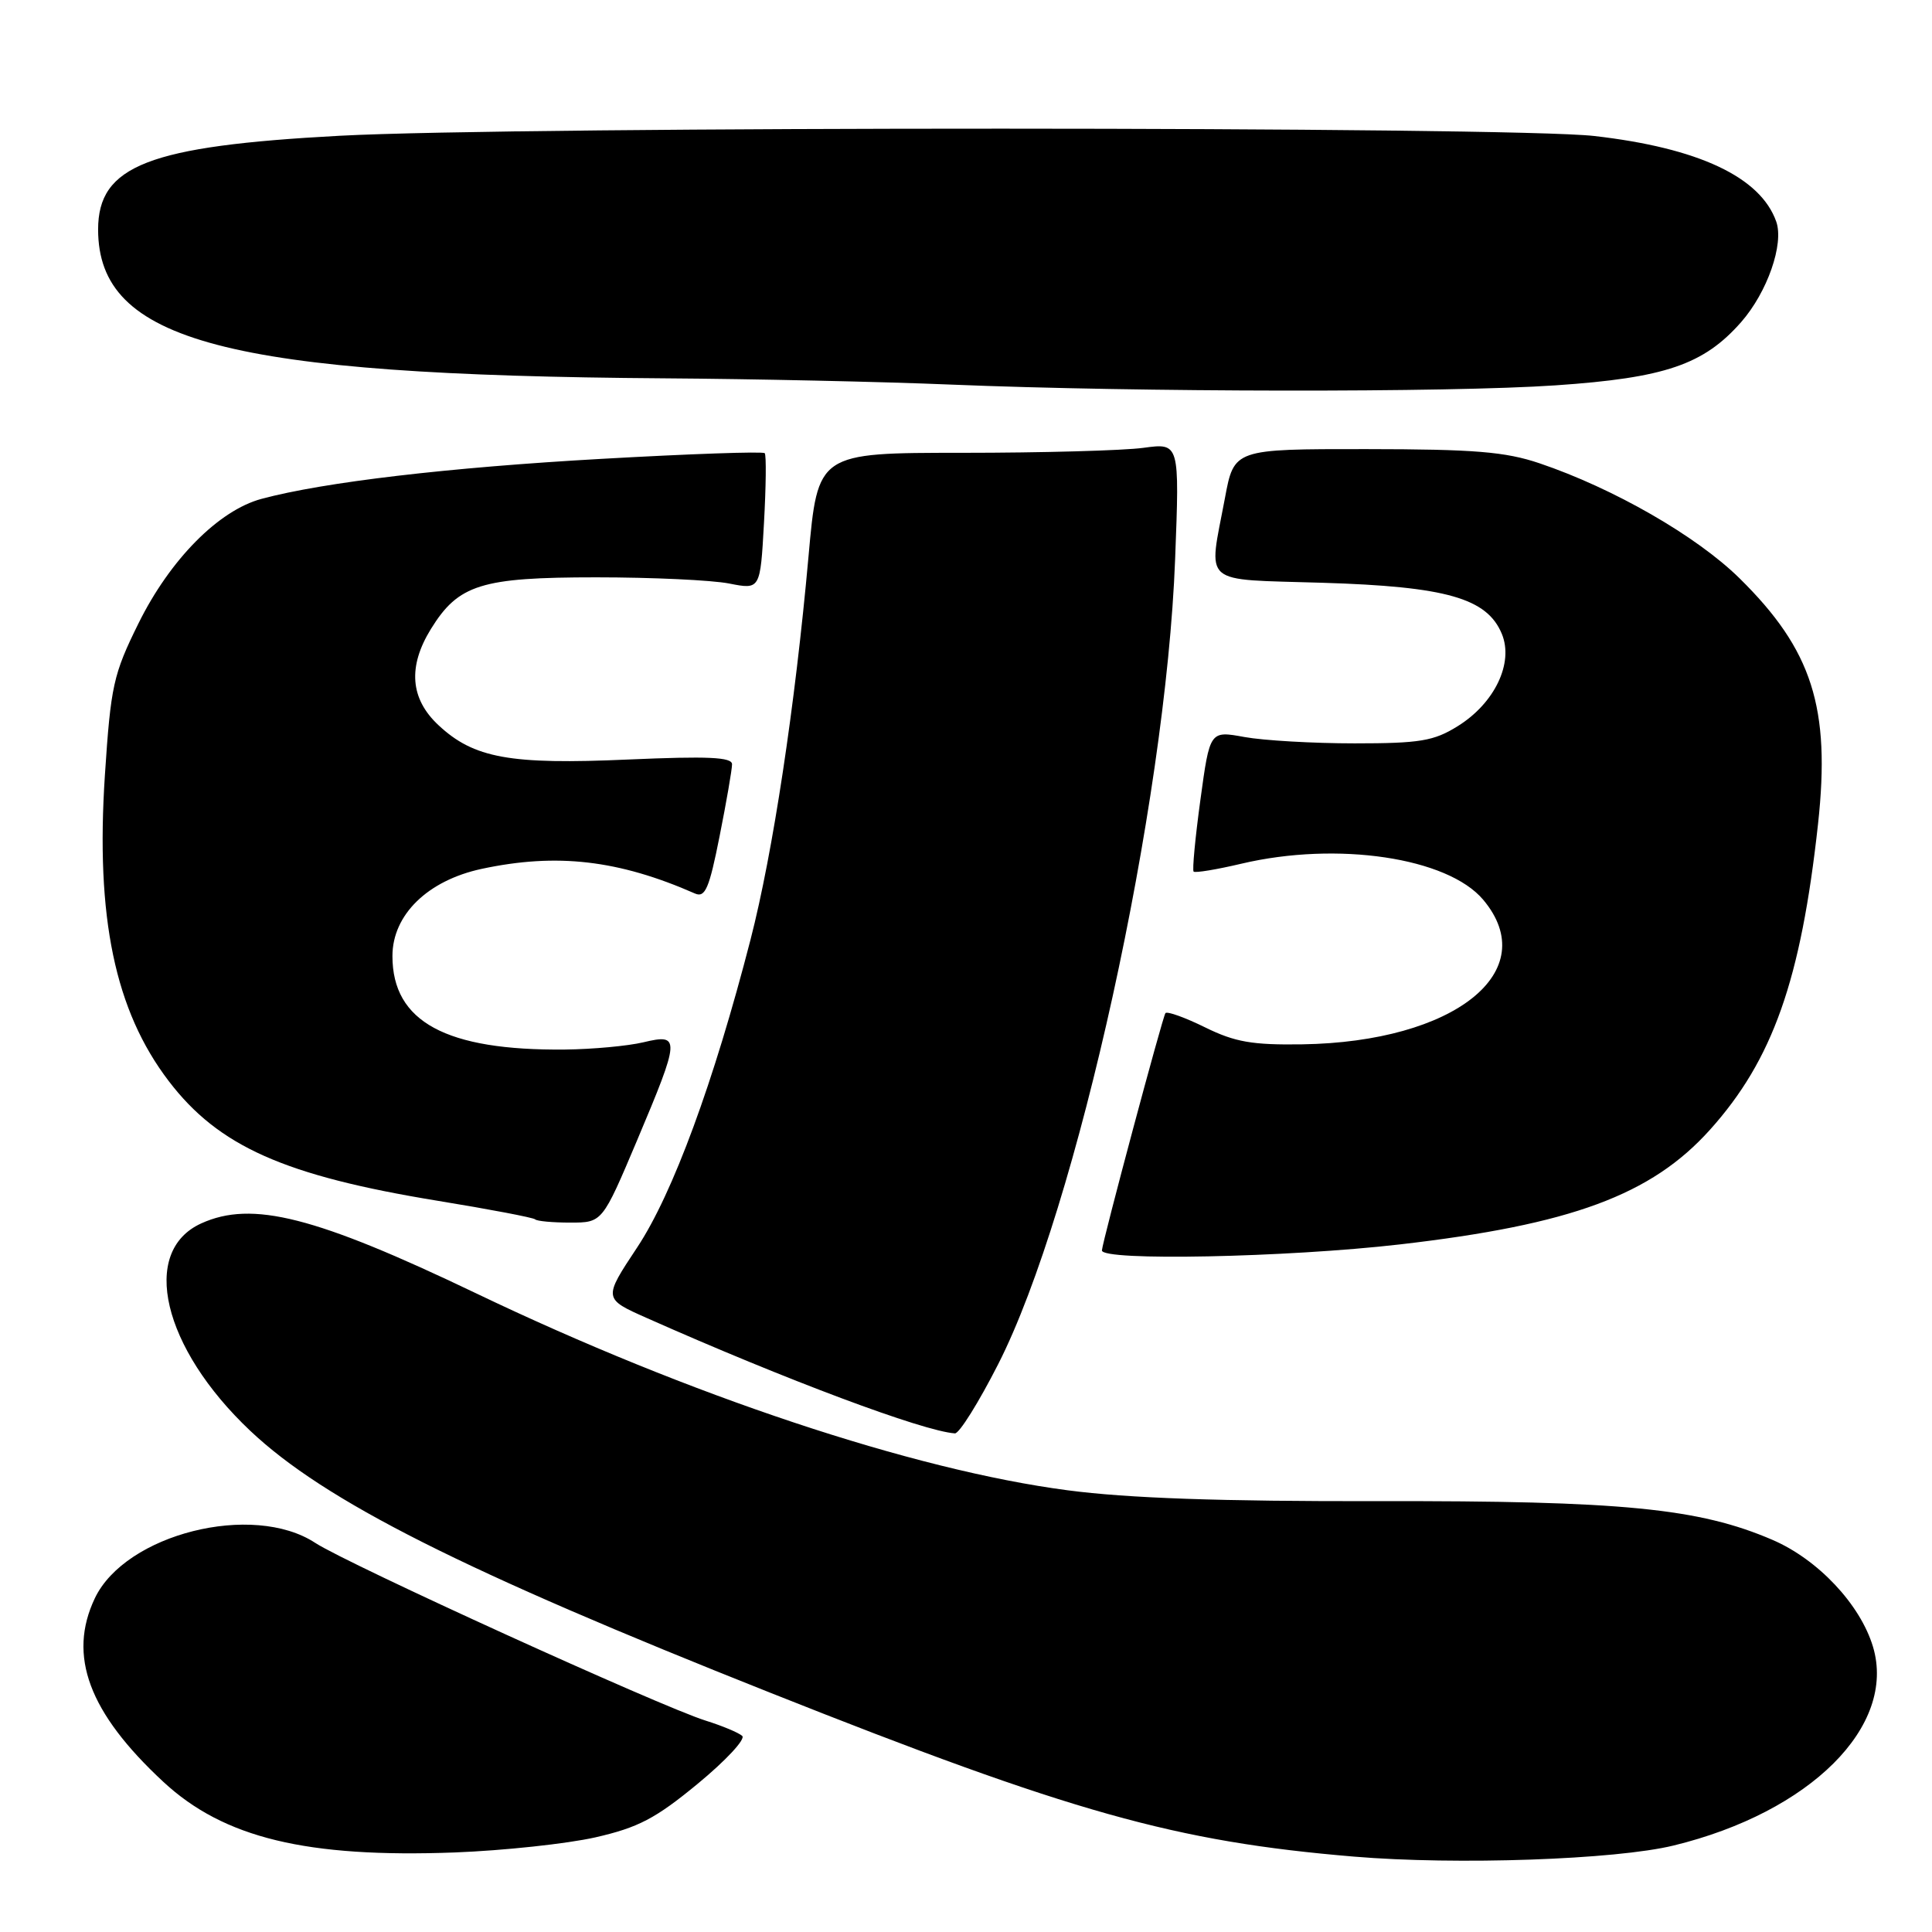 <?xml version="1.0" encoding="UTF-8" standalone="no"?>
<!DOCTYPE svg PUBLIC "-//W3C//DTD SVG 1.1//EN" "http://www.w3.org/Graphics/SVG/1.1/DTD/svg11.dtd" >
<svg xmlns="http://www.w3.org/2000/svg" xmlns:xlink="http://www.w3.org/1999/xlink" version="1.1" viewBox="0 0 256 256">
 <g >
 <path fill="currentColor"
d=" M 221.76 244.54 C 239.88 240.13 251.33 228.72 248.18 218.20 C 246.50 212.60 240.89 206.63 234.86 204.04 C 225.13 199.85 214.93 198.85 182.65 198.91 C 161.70 198.95 149.43 198.52 141.46 197.47 C 121.02 194.79 91.31 184.90 63.06 171.36 C 41.80 161.18 33.40 159.04 26.66 162.11 C 18.51 165.82 21.53 178.60 33.15 189.58 C 43.02 198.90 61.33 208.12 102.00 224.27 C 142.09 240.20 155.70 244.02 179.40 246.01 C 192.97 247.15 214.07 246.42 221.76 244.54 Z  M 78.89 243.46 C 84.58 242.16 86.86 240.97 92.46 236.35 C 96.17 233.29 98.81 230.45 98.35 230.02 C 97.88 229.59 95.70 228.68 93.50 227.99 C 87.49 226.11 46.05 207.24 41.77 204.44 C 33.50 199.02 16.63 203.26 12.57 211.77 C 8.95 219.38 11.76 226.93 21.64 236.10 C 29.65 243.54 40.62 246.19 60.27 245.46 C 66.74 245.21 75.12 244.31 78.89 243.46 Z  M 132.27 180.75 C 142.72 160.22 154.47 106.74 155.71 74.09 C 156.30 58.69 156.30 58.69 151.51 59.34 C 148.88 59.70 138.09 60.00 127.54 60.00 C 108.36 60.00 108.36 60.00 107.13 73.75 C 105.35 93.59 102.41 113.01 99.45 124.50 C 94.57 143.43 89.15 158.17 84.43 165.29 C 79.93 172.08 79.93 172.08 85.72 174.65 C 104.12 182.83 122.31 189.64 126.53 189.93 C 127.10 189.97 129.68 185.84 132.27 180.75 Z  M 185.50 164.89 C 208.20 162.27 218.81 158.35 226.58 149.70 C 234.90 140.44 238.63 129.88 240.90 109.17 C 242.58 93.77 240.13 86.11 230.49 76.62 C 224.81 71.03 213.81 64.71 204.00 61.39 C 199.47 59.86 195.40 59.52 181.01 59.51 C 163.52 59.50 163.52 59.50 162.31 66.00 C 160.11 77.74 158.92 76.71 175.25 77.22 C 191.64 77.72 197.04 79.26 199.00 83.99 C 200.60 87.85 198.05 93.19 193.14 96.23 C 189.99 98.19 188.15 98.50 179.50 98.50 C 174.00 98.50 167.43 98.12 164.90 97.66 C 160.31 96.82 160.31 96.82 159.06 105.98 C 158.37 111.02 157.97 115.30 158.16 115.49 C 158.36 115.69 161.21 115.22 164.51 114.44 C 177.21 111.45 191.83 113.63 196.53 119.22 C 204.50 128.69 192.76 138.07 172.55 138.38 C 165.95 138.48 163.64 138.08 159.70 136.14 C 157.06 134.84 154.69 133.98 154.43 134.24 C 154.09 134.58 146.09 164.46 146.01 165.68 C 145.92 167.12 170.49 166.62 185.50 164.89 Z  M 84.41 151.12 C 90.14 137.54 90.18 136.93 85.25 138.11 C 83.19 138.60 78.52 139.03 74.88 139.07 C 59.09 139.23 52.00 135.39 52.00 126.68 C 52.00 121.22 56.66 116.67 63.82 115.13 C 73.77 113.00 81.95 113.94 92.10 118.40 C 93.44 118.98 93.98 117.72 95.35 110.80 C 96.26 106.24 97.00 101.95 97.00 101.27 C 97.00 100.32 93.80 100.18 83.25 100.64 C 67.57 101.34 62.78 100.47 58.09 96.08 C 54.35 92.59 54.02 88.33 57.10 83.34 C 60.75 77.44 63.75 76.50 79.00 76.50 C 86.42 76.50 94.35 76.87 96.62 77.32 C 100.74 78.13 100.74 78.13 101.23 69.32 C 101.50 64.47 101.55 60.30 101.33 60.05 C 101.11 59.80 91.39 60.14 79.72 60.80 C 59.43 61.94 42.92 63.88 34.66 66.10 C 28.98 67.62 22.53 74.14 18.35 82.60 C 15.01 89.36 14.68 90.87 13.90 102.70 C 12.66 121.58 15.23 133.91 22.36 143.25 C 28.96 151.90 37.70 155.79 57.99 159.11 C 64.86 160.23 70.67 161.34 70.91 161.57 C 71.14 161.81 73.24 162.00 75.57 162.00 C 79.81 162.00 79.81 162.00 84.41 151.12 Z  M 206.13 51.06 C 220.64 50.07 225.75 48.32 230.71 42.68 C 234.18 38.72 236.41 32.33 235.36 29.36 C 233.27 23.46 225.07 19.60 211.24 18.02 C 200.13 16.74 68.60 16.72 45.00 17.99 C 19.68 19.35 13.00 21.94 13.00 30.42 C 13.02 45.26 30.04 49.73 88.00 50.13 C 99.83 50.21 116.92 50.58 126.00 50.96 C 150.88 51.98 191.91 52.03 206.13 51.06 Z "/>
</g>
</svg>